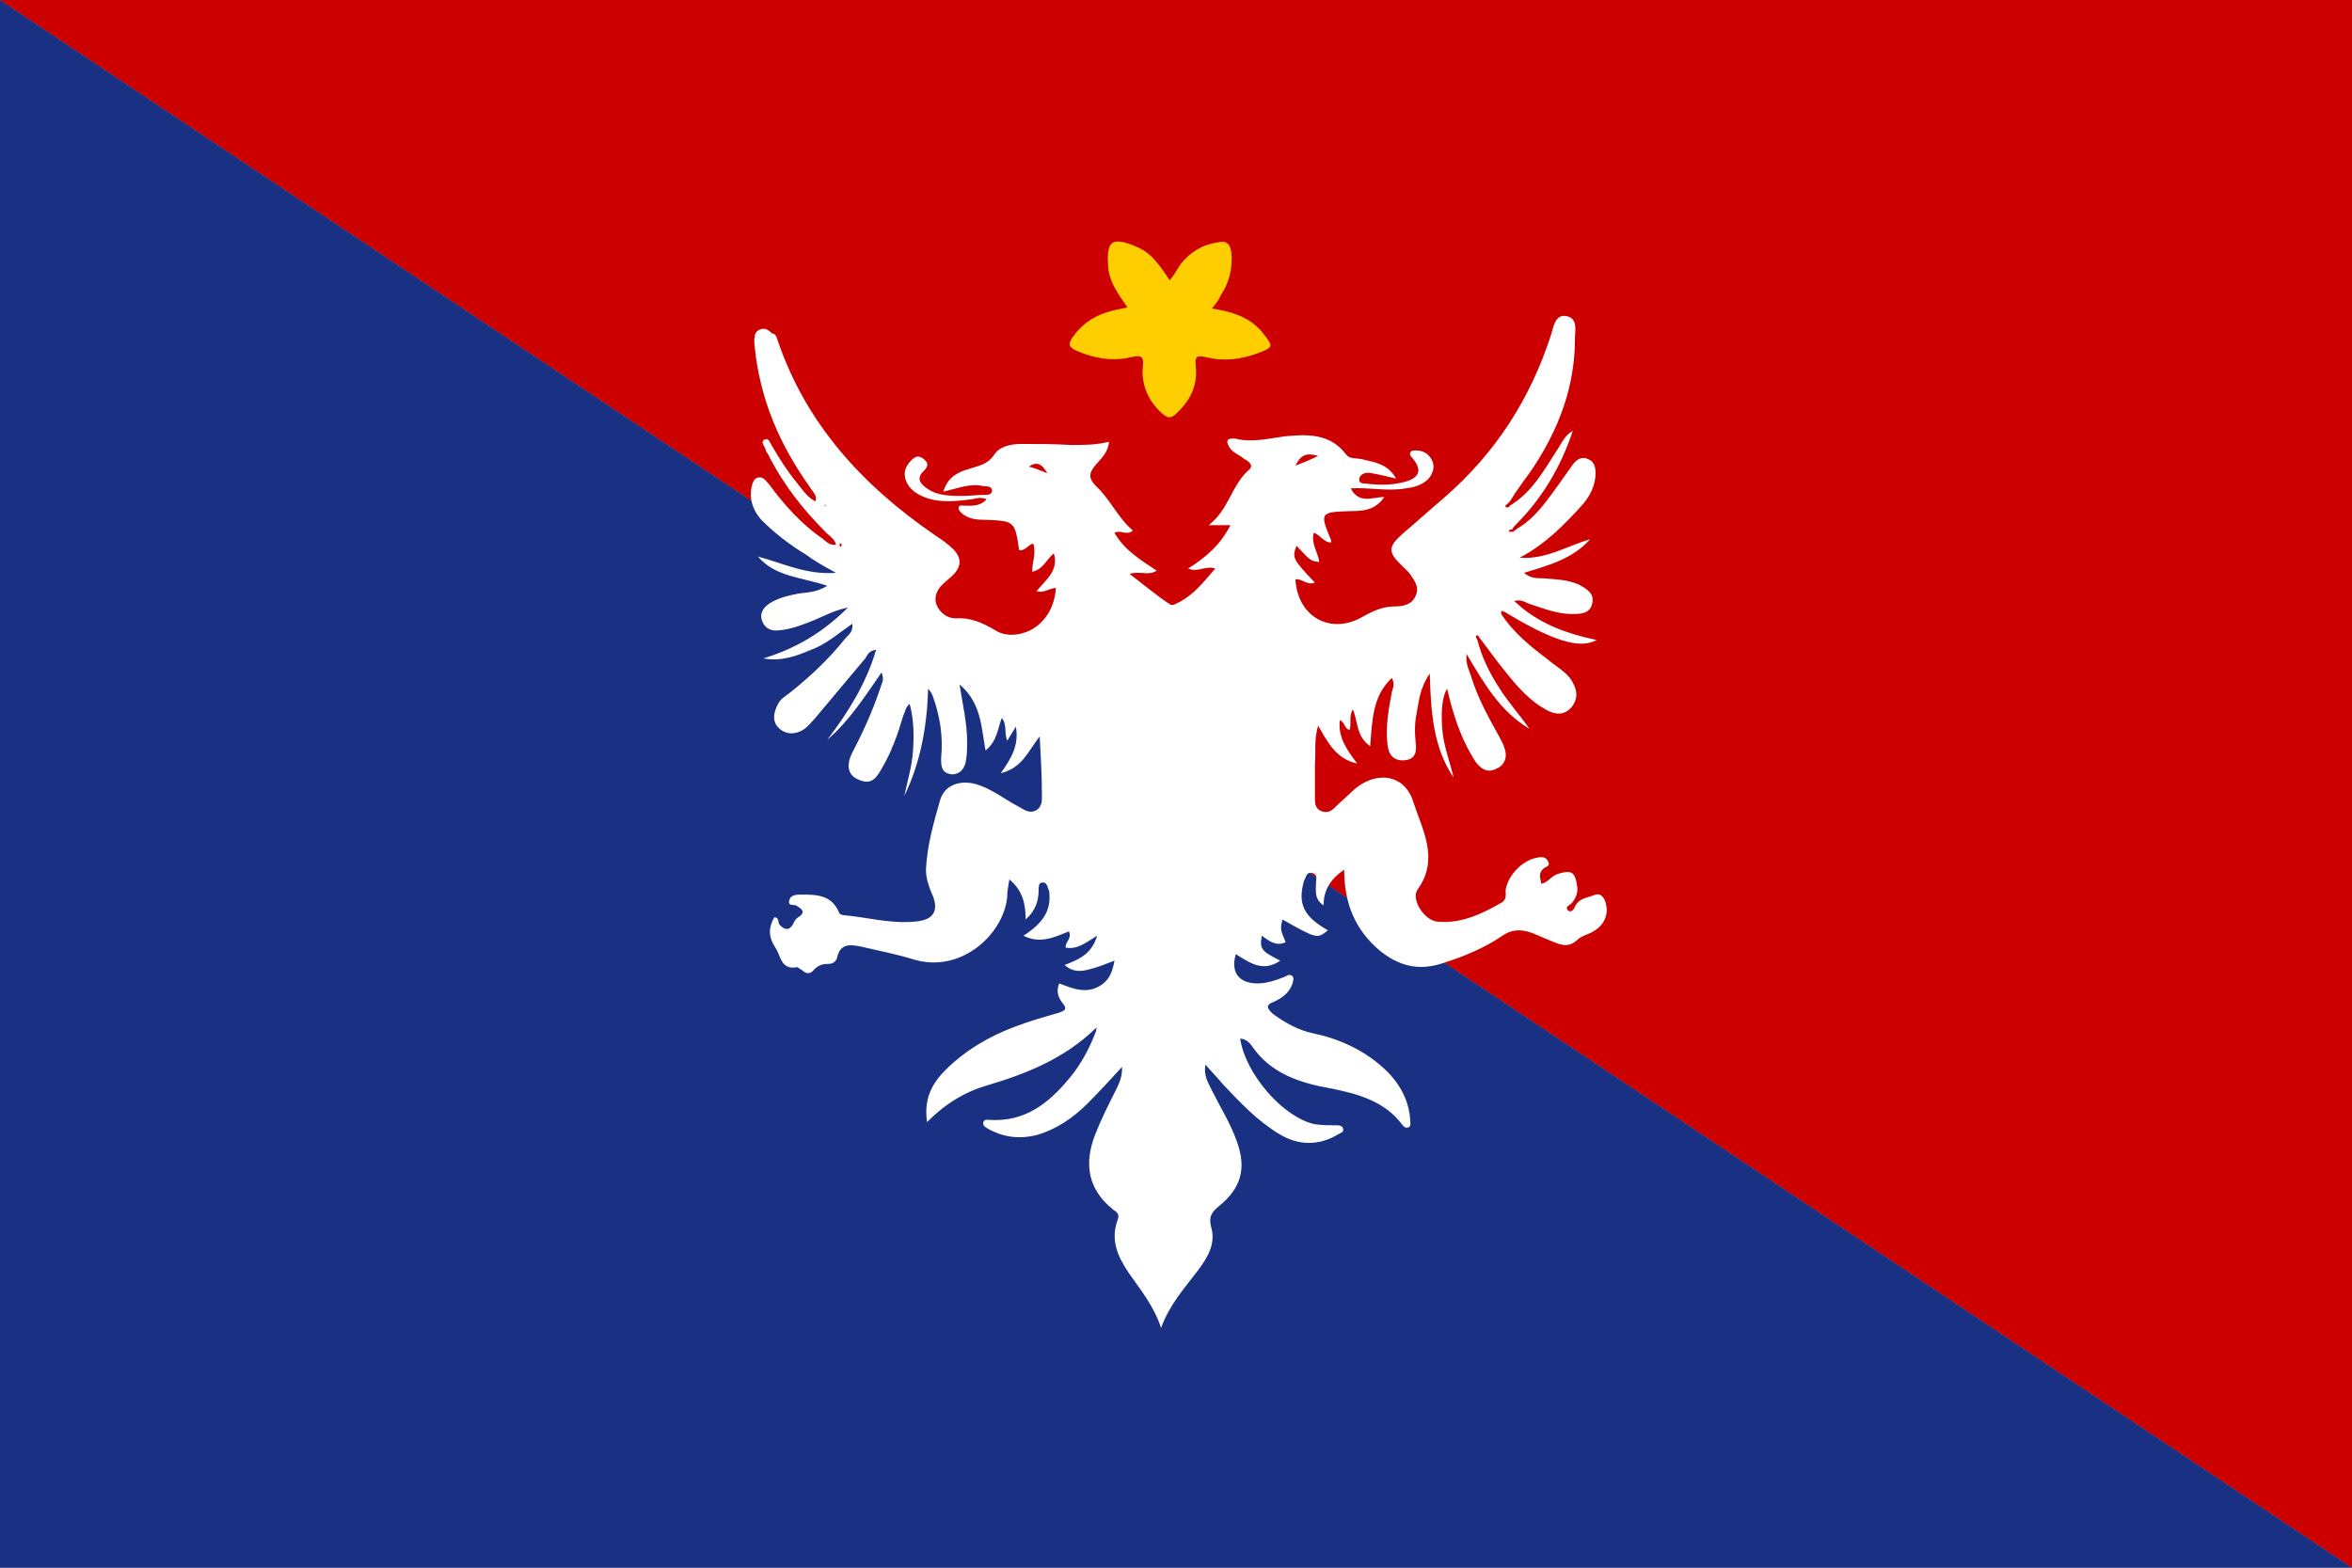 <?xml version="1.0" encoding="utf-8" ?>
<svg baseProfile="full" height="100px" version="1.1" width="150px" xmlns="http://www.w3.org/2000/svg" xmlns:ev="http://www.w3.org/2001/xml-events" xmlns:xlink="http://www.w3.org/1999/xlink"><rect width="100%" height="100%" fill="#808080" stroke="none"/><defs><clipPath id="mask0"><rect height="100" width="150" x="0" y="0" /></clipPath></defs><g clip-path="url(#mask0)"><path d="M0,0 L150,100 L150,0 z" fill="#cc0000" stroke="none" /><path d="M0,0 L150,100 L0,100 z" fill="#1a3082" stroke="none" /></g><g transform="translate(40.465, 15.465) scale(0.691) rotate(0, 50.0, 50.0)"><path d="M 45.1,76.0 C 44.0,77.2 42.9,78.4 41.8,79.5 C 40.5,80.8 38.9,81.9 37.1,82.4 C 35.5,82.8 34.0,82.6 32.6,81.8 C 32.4,81.7 32.1,81.5 32.2,81.2 C 32.3,80.9 32.6,81 32.8,81 C 36,81.2 38.2,79.5 40.1,77.2 C 41.2,75.9 42.0,74.4 42.6,72.8 C 42.6,72.7 42.6,72.6 42.7,72.5 C 42.6,72.5 42.5,72.6 42.5,72.6 C 39.7,75.3 36.3,76.7 32.6,77.8 C 30.5,78.4 28.7,79.5 27.0,81.2 C 26.7,79.1 27.4,77.7 28.7,76.4 C 30.5,74.6 32.7,73.3 35.1,72.4 C 36.4,71.9 37.8,71.5 39.2,71.1 C 39.7,70.9 40.0,70.8 39.5,70.2 C 39.1,69.7 38.9,69.1 39.2,68.4 C 40.5,68.9 41.7,69.4 43.0,68.6 C 43.8,68.1 44.1,67.4 44.3,66.3 C 43.5,66.6 42.8,66.9 42.0,67.1 C 41.2,67.3 40.5,67.4 39.7,66.7 C 41.0,66.2 42.2,65.7 42.7,64 C 41.7,64.6 40.9,65.3 39.8,65.1 C 39.7,64.6 40.4,64.3 40.1,63.6 C 38.8,64.1 37.5,64.8 35.9,64 C 37.3,63.1 38.4,62 38.3,60.3 C 38.3,60.1 38.3,59.9 38.2,59.7 C 38.1,59.4 38,59 37.6,59.1 C 37.3,59.1 37.3,59.5 37.3,59.8 C 37.3,60.8 37.0,61.7 36.1,62.5 C 36.1,61 35.8,59.8 34.6,58.8 C 34.5,59.4 34.4,59.9 34.4,60.4 C 34.1,63.8 30.2,67.5 25.8,66.2 C 24.2,65.7 22.6,65.4 20.9,65 C 19.9,64.8 19,64.7 18.7,66 C 18.6,66.4 18.3,66.6 17.9,66.6 C 17.4,66.6 17,66.7 16.6,67.1 C 16.3,67.5 15.9,67.6 15.5,67.2 C 15.3,67.1 15.1,66.9 15,66.9 C 13.5,67.2 13.5,65.8 13,65.1 C 12.3,64 12.4,63.2 12.9,62.3 C 13.4,62.3 13.2,62.8 13.4,63 C 13.8,63.4 14.2,63.6 14.6,63 C 14.7,62.8 14.8,62.5 15.1,62.3 C 15.9,61.8 15.4,61.5 14.9,61.2 C 14.7,61.1 14.1,61.3 14.3,60.7 C 14.4,60.3 14.8,60.2 15.3,60.2 C 16.8,60.2 18.2,60.2 18.9,61.9 C 18.9,62 19.2,62.1 19.3,62.1 C 21.5,62.3 23.6,62.9 25.8,62.7 C 27.6,62.6 28.2,61.7 27.4,60 C 27.1,59.3 26.9,58.6 26.9,57.9 C 27,55.7 27.6,53.6 28.2,51.5 C 28.6,50.1 30,49.6 31.5,50 C 32.9,50.4 34,51.3 35.3,52 C 35.9,52.3 36.4,52.8 37.1,52.4 C 37.7,52 37.6,51.4 37.6,50.8 C 37.6,49.2 37.5,47.5 37.4,45.6 C 36.3,47 35.8,48.5 33.8,49 C 34.8,47.6 35.5,46.4 35.2,44.7 C 34.9,45.2 34.7,45.5 34.4,46 C 34.1,45.2 34.4,44.5 33.9,43.9 C 33.5,44.9 33.5,46 32.4,46.9 C 32.0,44.7 32.0,42.5 30.0,40.8 C 30.3,42.7 30.7,44.4 30.7,46.1 C 30.7,46.7 30.7,47.2 30.6,47.8 C 30.5,48.5 30.1,49.1 29.3,49.1 C 28.3,49 28.3,48.3 28.3,47.6 C 28.5,45.6 28.2,43.7 27.5,41.8 C 27.4,41.6 27.3,41.4 27.1,41.2 C 27,44.7 26.4,48 24.9,51.1 C 25.2,49.7 25.6,48.4 25.7,47 C 25.8,45.6 25.8,44.1 25.4,42.6 C 25.0,42.9 25.0,43.3 24.8,43.7 C 24.3,45.4 23.7,47.1 22.8,48.6 C 22.3,49.5 21.8,50.1 20.7,49.6 C 19.7,49.2 19.5,48.3 20.1,47.1 C 21.1,45.2 22,43.2 22.7,41.1 C 22.8,40.7 23.1,40.4 22.8,39.7 C 21.2,42 19.8,44.2 17.8,45.9 C 19.7,43.4 21.4,40.7 22.3,37.6 C 21.6,37.7 21.5,38.1 21.3,38.4 C 19.7,40.3 18.2,42.1 16.6,44 C 16.3,44.3 16.1,44.6 15.7,44.9 C 15,45.4 14.1,45.5 13.4,44.9 C 12.7,44.3 12.8,43.5 13.2,42.7 C 13.4,42.2 13.9,41.9 14.3,41.6 C 16.2,40.1 18.0,38.4 19.5,36.5 C 19.8,36.2 20.2,35.9 20.1,35.2 C 18.8,36.1 17.7,37.1 16.3,37.6 C 14.9,38.2 13.5,38.7 11.9,38.4 C 14.8,37.5 17.3,36.1 19.7,33.7 C 18.3,34 17.5,34.5 16.5,34.9 C 15.5,35.3 14.5,35.7 13.4,35.8 C 12.7,35.9 12.1,35.7 11.8,35 C 11.5,34.2 11.9,33.7 12.5,33.3 C 13.3,32.8 14.2,32.6 15.2,32.4 C 16.0,32.3 16.8,32.3 17.8,31.7 C 15.5,30.9 13.0,30.9 11.4,29 C 13.7,29.6 15.8,30.7 18.6,30.5 C 17.5,29.9 16.6,29.4 15.8,28.8 C 14.3,27.9 12.9,26.8 11.7,25.6 C 10.9,24.7 10.6,23.7 10.8,22.6 C 10.9,22.2 11.0,21.8 11.4,21.7 C 11.9,21.6 12.1,22 12.4,22.3 C 13.8,24.2 15.4,26 17.3,27.3 C 17.7,27.6 18.0,28 18.6,27.9 C 18.5,27.4 18.0,27.1 17.7,26.8 C 15.5,24.6 13.7,22.3 12.3,19.5 C 12.2,19.4 12.1,19.2 12.1,19.1 C 12,18.8 11.6,18.4 12,18.2 C 12.4,18 12.5,18.5 12.7,18.8 C 13.4,20 14.1,21.1 15,22.2 C 15.5,22.8 15.9,23.5 16.7,23.9 C 16.9,23.3 16.4,23 16.2,22.6 C 13.4,18.7 11.6,14.5 11.1,9.7 C 11.1,9.4 11,9.1 11.1,8.7 C 11.1,8.4 11.3,8.1 11.7,8 C 12.1,7.9 12.4,8.1 12.7,8.4 C 13.0,8.4 13.1,8.7 13.2,9.0 C 15.8,16.7 21.0,22.4 27.7,27.0 C 28.3,27.4 28.9,27.8 29.4,28.3 C 30.2,29.1 30.2,29.9 29.4,30.7 C 29.1,31.0 28.7,31.3 28.4,31.6 C 27.9,32.1 27.6,32.8 27.9,33.5 C 28.2,34.2 28.9,34.7 29.6,34.7 C 31,34.6 32.1,35.1 33.3,35.8 C 34.5,36.6 36.5,36.2 37.6,35 C 38.4,34.2 38.8,33.1 38.9,31.9 C 38.3,31.9 37.8,32.4 37.1,32.2 C 37.9,31.2 39.2,30.3 38.7,28.7 C 38,29.3 37.7,30.2 36.7,30.4 C 36.7,29.5 37.1,28.7 36.8,27.8 C 36.3,27.9 36.1,28.5 35.5,28.4 C 35.1,25.7 35.1,25.7 32.2,25.6 C 31.5,25.6 30.8,25.5 30.2,25.0 C 30.1,24.9 29.9,24.7 29.9,24.5 C 30,24.2 30.2,24.3 30.4,24.3 C 31.1,24.3 31.9,24.4 32.5,23.7 C 32.0,23.5 31.6,23.6 31.2,23.7 C 29.6,23.9 28.0,24.1 26.5,23.4 C 25.1,22.8 24.5,21.4 25.3,20.4 C 25.7,19.9 26.1,19.5 26.7,20.0 C 27.2,20.4 27.1,20.7 26.6,21.2 C 25.9,21.9 26.6,22.5 27.3,22.9 C 28.2,23.4 29.3,23.4 30.3,23.4 C 31,23.4 31.6,23.3 32.3,23.3 C 32.6,23.3 33.0,23.3 33.0,22.9 C 33.0,22.5 32.5,22.5 32.2,22.5 C 31,22.2 29.9,22.7 28.5,23.0 C 28.9,21.7 29.8,21.2 30.9,20.9 C 31.8,20.6 32.6,20.5 33.2,19.6 C 33.7,18.8 34.8,18.6 35.7,18.6 C 37.2,18.6 38.7,18.6 40.3,18.7 C 41.4,18.7 42.6,18.7 43.8,18.4 C 43.7,19.4 43.1,19.9 42.6,20.5 C 42.0,21.2 41.8,21.7 42.6,22.5 C 43.9,23.7 44.6,25.4 46.0,26.6 C 45.4,27.1 44.9,26.5 44.3,26.8 C 45.2,28.4 46.7,29.3 48.2,30.3 C 47.4,30.8 46.7,30.3 45.7,30.6 C 47,31.6 48.2,32.6 49.4,33.4 C 49.7,33.6 50.0,33.3 50.3,33.2 C 51.6,32.5 52.5,31.4 53.6,30.1 C 52.7,29.8 52,30.5 51.1,30.1 C 52.7,29.1 54.1,27.9 55,26.1 C 54.3,26.1 53.8,26.1 53,26.1 C 54.9,24.6 55.1,22.4 56.7,21 C 57.2,20.6 56.7,20.2 56.3,20 C 55.8,19.6 55.2,19.4 54.9,18.9 C 54.8,18.7 54.6,18.4 54.8,18.2 C 54.9,18.1 55.2,18.1 55.4,18.1 C 57.0,18.5 58.5,18.1 60.0,17.9 C 62.1,17.7 64.2,17.6 65.7,19.6 C 66.0,20 66.6,19.9 67.1,20 C 68.3,20.3 69.5,20.4 70.3,21.8 C 69.4,21.6 68.7,21.4 68,21.3 C 67.6,21.2 67,21.3 66.9,21.8 C 66.8,22.4 67.5,22.2 67.8,22.3 C 68.9,22.4 70,22.4 71.1,22.1 C 72.5,21.7 72.7,21 71.8,19.9 C 71.7,19.8 71.5,19.6 71.6,19.4 C 71.7,19.2 71.9,19.2 72.1,19.2 C 72.8,19.2 73.3,19.5 73.6,20.1 C 73.9,20.7 73.7,21.3 73.3,21.8 C 72.7,22.4 72,22.6 71.2,22.7 C 69.5,23 67.9,22.6 66.1,22.7 C 66.9,24.2 68.1,23.5 69.2,23.5 C 68.4,24.7 67.3,24.8 66.1,24.8 C 63.3,24.9 63.2,24.9 64.3,27.5 C 64.3,27.5 64.3,27.6 64.3,27.7 C 63.6,27.7 63.3,27 62.7,26.8 C 62.4,27.8 63.1,28.6 63.2,29.5 C 62.4,29.4 62.4,29.4 61.1,28 C 60.7,29.1 60.7,29.2 62.8,31.4 C 62.1,31.7 61.6,31 61,31.1 C 61.2,34.6 64.3,36.3 67.3,34.5 C 68.2,34 69.1,33.6 70.2,33.6 C 71,33.6 71.8,33.4 72.1,32.6 C 72.5,31.8 71.9,31.1 71.5,30.5 C 71.3,30.3 71.1,30.1 70.9,29.9 C 69.5,28.6 69.5,28.1 71,26.8 C 72.3,25.7 73.5,24.6 74.8,23.5 C 79.5,19.4 82.7,14.4 84.6,8.5 C 84.8,7.8 85,6.6 86,6.8 C 87.1,7 86.8,8.1 86.8,8.9 C 86.8,13.3 85.3,17.3 82.8,21 C 82.1,22 81.4,22.9 80.8,23.9 C 80.7,24 80.7,24 80.6,24.1 C 80.5,24.2 80.3,24.3 80.4,24.4 C 80.5,24.5 80.7,24.5 80.8,24.3 C 80.9,24.2 81,24.2 81.1,24.1 C 82.9,22.9 83.9,21.1 85,19.4 C 85.5,18.7 85.8,17.8 86.6,17.4 C 85.5,20.7 83.8,23.6 81.3,26.1 C 81.2,26.2 81.1,26.3 81,26.5 C 80.9,26.5 80.7,26.5 80.7,26.7 C 80.7,26.7 81,26.7 81.1,26.7 C 81.2,26.6 81.4,26.5 81.5,26.4 C 83.2,25.4 84.3,23.7 85.4,22.2 C 85.8,21.6 86.2,21.1 86.6,20.5 C 86.9,20.1 87.4,19.7 88,20 C 88.6,20.2 88.7,20.8 88.7,21.3 C 88.7,22.4 88.2,23.4 87.5,24.2 C 85.8,26.1 84,27.9 81.7,29.1 C 84.1,29.3 86.1,28 88.2,27.4 C 86.6,29.2 84.4,29.8 82.1,30.5 C 82.7,31 83.2,31 83.8,31 C 84.9,31.1 86.1,31.1 87.2,31.6 C 87.9,32 88.6,32.4 88.4,33.3 C 88.2,34.3 87.3,34.3 86.5,34.3 C 85.2,34.3 83.9,33.8 82.7,33.4 C 82.3,33.3 81.9,32.9 81.2,33.1 C 83.4,35.2 86,36.1 88.8,36.7 C 87.2,37.6 84.6,36.7 80.3,34.1 C 80.2,34.1 80.1,34 80,34 C 80,34.1 80,34.2 80,34.3 C 81.1,36 82.7,37.3 84.3,38.5 C 85,39.1 85.9,39.6 86.4,40.3 C 87,41.2 87.2,42.1 86.4,43 C 85.6,43.8 84.7,43.5 83.9,43 C 82.2,42 81,40.4 79.8,38.9 C 79.2,38.1 78.6,37.3 78,36.5 C 77.9,36.4 77.9,36.2 77.7,36.3 C 77.6,36.3 77.7,36.6 77.8,36.7 C 78.2,38.3 78.9,39.7 79.8,41.1 C 80.6,42.4 81.7,43.6 82.6,44.9 C 79.9,43.3 78.4,40.7 76.8,38 C 76.7,38.9 77,39.4 77.2,40 C 77.8,42 78.8,43.8 79.8,45.6 C 80,46 80.2,46.3 80.3,46.7 C 80.6,47.5 80.3,48.3 79.5,48.6 C 78.7,49 78.1,48.6 77.6,47.9 C 76.5,46.2 75.8,44.3 75.3,42.4 C 75.2,42 75.1,41.6 75,41.2 C 74.5,42 74.4,43.5 74.6,45.4 C 74.8,46.8 75.3,48.1 75.6,49.4 C 73.7,46.6 73.5,43.3 73.4,39.8 C 72.5,41.1 72.4,42.3 72.2,43.4 C 72,44.3 72,45.2 72.1,46.2 C 72.2,47 72.1,47.7 71.1,47.8 C 70.1,47.9 69.6,47.3 69.5,46.4 C 69.3,44.7 69.6,43.1 69.9,41.5 C 70,41.1 70.2,40.8 69.9,40.2 C 68.1,41.9 68.1,44.1 67.9,46.5 C 66.6,45.6 66.8,44.3 66.3,43.1 C 65.9,43.8 66.2,44.4 66,45 C 65.5,44.9 65.6,44.3 65.1,44.1 C 64.9,45.7 65.8,46.9 66.7,48.1 C 64.8,47.7 64,46.2 63.1,44.6 C 62.7,45.9 62.9,47 62.8,48.1 C 62.8,49.2 62.8,50.3 62.8,51.4 C 62.8,51.9 62.9,52.3 63.4,52.5 C 63.9,52.7 64.3,52.5 64.6,52.2 C 65.1,51.7 65.7,51.2 66.2,50.7 C 68.3,48.7 71.1,49 71.9,51.7 C 72.7,54.2 74.3,56.9 72.3,59.7 C 71.6,60.6 72.9,62.6 74.1,62.7 C 76.3,62.9 78.2,62 80.1,60.9 C 80.5,60.6 80.4,60.2 80.4,59.8 C 80.6,58.4 82,57 83.3,56.8 C 83.7,56.7 84.1,56.7 84.3,57.1 C 84.6,57.6 84.1,57.6 83.9,57.8 C 83.4,58.2 83.6,58.7 83.7,59.2 C 84.3,59.1 84.6,58.5 85.2,58.3 C 86.5,57.9 86.8,58.1 87,59.4 C 87.1,60 86.9,60.5 86.5,61 C 86.3,61.2 85.9,61.3 86.1,61.6 C 86.3,61.9 86.7,61.7 86.8,61.3 C 87.2,60.5 88,60.5 88.7,60.2 C 89.1,60.1 89.3,60.3 89.5,60.6 C 90,61.7 89.7,62.9 88.5,63.6 C 88,63.9 87.4,64 87,64.4 C 86.1,65.2 85.4,64.8 84.4,64.4 C 83.1,63.9 81.7,62.9 80.1,64 C 78.5,65.1 76.6,65.9 74.7,66.5 C 72.4,67.3 70.5,66.8 68.7,65.3 C 66.5,63.4 65.5,61.0 65.5,57.9 C 64.2,58.8 63.6,59.8 63.6,61.2 C 62.7,60.6 62.9,59.8 62.9,59.1 C 62.9,58.8 63.1,58.3 62.5,58.2 C 62,58.1 62,58.6 61.8,58.9 C 61.2,61.0 61.7,62.2 64,63.5 C 63,64.3 63,64.3 59.8,62.5 C 59.6,63.4 59.6,63.4 60.1,64.6 C 59.2,65.0 58.6,64.5 57.9,64 C 57.7,65.2 57.8,65.4 59.6,66.3 C 58,67.4 56.8,66.5 55.5,65.7 C 55,67.4 55.8,68.4 57.5,68.4 C 58.4,68.4 59.2,68.1 60,67.8 C 60.2,67.7 60.4,67.5 60.7,67.7 C 60.9,67.9 60.8,68.2 60.7,68.5 C 60.4,69.3 59.7,69.8 59,70.1 C 58.2,70.4 58.4,70.7 58.9,71.2 C 60,72.0 61.2,72.7 62.6,73.0 C 65,73.5 67.2,74.5 69,76.1 C 70.5,77.4 71.5,79.1 71.6,81.1 C 71.6,81.3 71.7,81.6 71.4,81.7 C 71.2,81.8 71,81.6 70.9,81.5 C 69.3,79.3 66.8,78.6 64.3,78.1 C 61.4,77.6 58.7,76.7 57,74.2 C 56.8,73.9 56.4,73.5 55.9,73.5 C 56.4,76.8 59.9,80.8 62.8,81.4 C 63.5,81.5 64.1,81.5 64.8,81.5 C 65,81.5 65.3,81.5 65.4,81.8 C 65.5,82.1 65.2,82.2 65,82.3 C 63.2,83.4 61.3,83.4 59.5,82.3 C 57.5,81.1 55.9,79.4 54.3,77.7 C 53.8,77.1 53.3,76.6 52.7,75.9 C 52.5,77 53,77.6 53.3,78.3 C 54.1,79.9 55,81.3 55.6,83 C 56.5,85.5 56,87.3 53.9,89 C 53.3,89.5 53,89.9 53.2,90.8 C 53.7,92.4 52.9,93.7 52,94.9 C 50.8,96.5 49.4,98 48.6,100.2 C 47.9,98.1 46.7,96.7 45.6,95.1 C 44.6,93.6 43.9,92.1 44.6,90.2 C 44.8,89.7 44.5,89.5 44.2,89.3 C 41.8,87.4 41.5,85 42.5,82.4 C 43,81.1 43.6,79.9 44.2,78.7 C 44.6,77.9 45,77.2 45,76.3 C 45,76.2 45,76.1 45,76 C 45.1,75.9 45.1,75.9 45.1,76.0 M 38.1,21.3 C 37.6,20.4 37.1,20.2 36.4,20.7 C 36.9,20.8 37.3,21.0 38.1,21.3 M 61.0,20.6 C 61.8,20.3 62.3,20.1 63.1,19.7 C 62.0,19.4 61.5,19.6 61.0,20.6 M 19.1,27.8 C 19.0,27.8 19.0,27.8 18.9,27.9 C 18.9,28 19,28 19,28.1 C 19,28.1 19.1,28.1 19.1,28.0 C 19.1,27.9 19.1,27.9 19.1,27.8 M 17.6,24.2 C 17.6,24.2 17.5,24.2 17.6,24.2 C 17.5,24.3 17.6,24.3 17.6,24.4 C 17.6,24.3 17.7,24.3 17.6,24.2 C 17.7,24.2 17.6,24.2 17.6,24.2 M 81.0,32.9 L 81.0,32.9 L 81.0,32.9 L 81.0,32.9 M 22.6,37.3 L 22.6,37.3 L 22.6,37.3 L 22.6,37.3" fill="#ffffff" stroke="none" stroke-width="2.0px" /><path d="M 53.3,6.1 C 55.3,6.4 57.0,7.0 58.1,8.5 C 59,9.6 58.9,9.7 57.6,10.2 C 56,10.8 54.4,11.0 52.8,10.6 C 51.9,10.4 51.7,10.5 51.8,11.4 C 52.0,13.2 51.3,14.6 50.0,15.8 C 49.5,16.3 49.2,16.2 48.7,15.8 C 47.5,14.7 46.8,13.3 46.9,11.6 C 47,10.7 47,10.3 45.8,10.6 C 44.1,11 42.4,10.7 40.8,10 C 40.1,9.7 40,9.4 40.4,8.8 C 41.3,7.5 42.5,6.7 44.1,6.3 C 44.5,6.2 45,6.1 45.5,6 C 44.6,4.7 43.7,3.5 43.7,1.9 C 43.6,-0.1 44.1,-0.5 46.1,0.3 C 47.4,0.8 48.1,1.5 49.4,3.5 C 49.8,3 50.1,2.5 50.4,2 C 51.3,0.9 52.4,0.2 53.8,3.1086244689504383e-15 C 54.6,-0.2 55,0.1 55.1,1 C 55.2,2.4 54.9,3.7 54.1,4.9 C 54.0,5.2 53.7,5.6 53.3,6.1" fill="#ffce00" stroke="none" stroke-width="2.0px" /></g></svg>